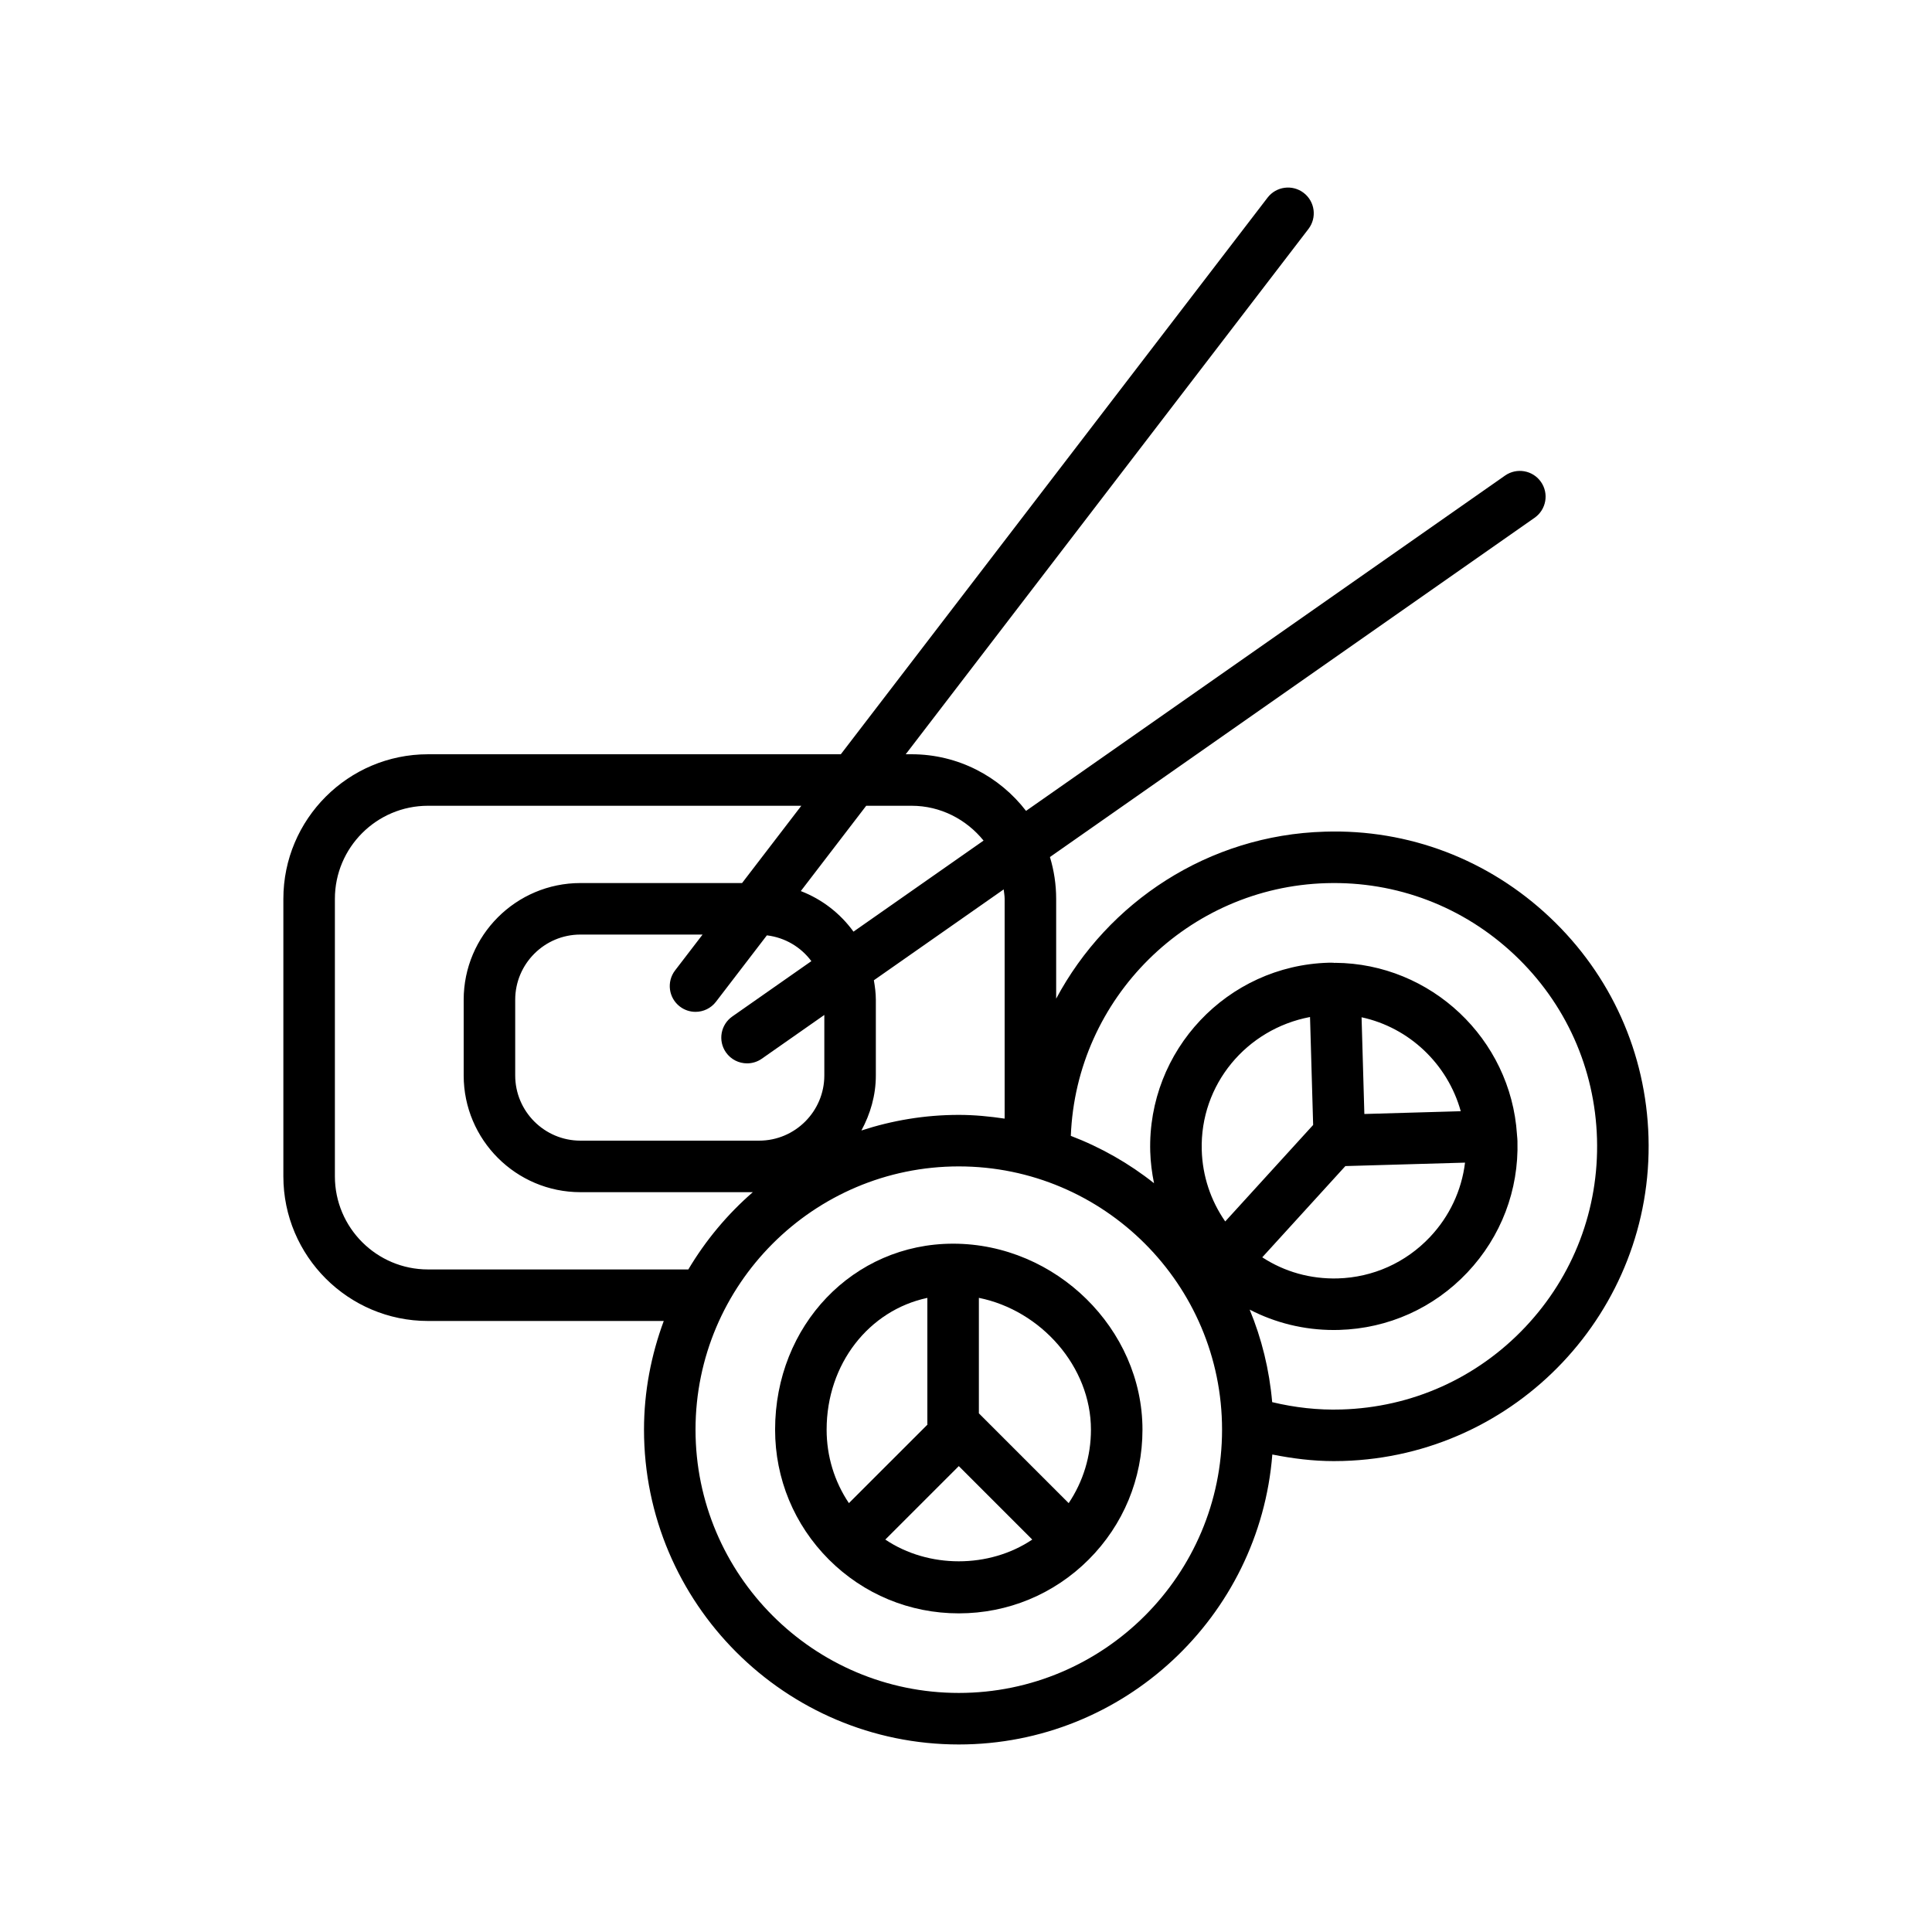 <svg id="sushi3" enable-background="new 0 0 300 300" height="512" viewBox="0 0 300 300" width="512" xmlns="http://www.w3.org/2000/svg"><path d="m240.672 142.455c-9.494-8.963-21.902-13.73-34.961-13.314-18.061.52-33.683 10.905-41.711 25.93v-15.496c0-2.259-.343-4.438-.967-6.496l75.26-52.682c1.811-1.268 2.25-3.762.984-5.57-1.268-1.809-3.758-2.246-5.57-.984l-74.384 52.069c-4.109-5.334-10.54-8.792-17.778-8.792h-.905l62.534-81.566c1.344-1.754 1.014-4.264-.74-5.607-1.752-1.34-4.262-1.012-5.607.74l-66.266 86.434h-64.105c-12.381-.002-22.456 10.072-22.456 22.453v43.09c0 12.381 10.074 22.455 22.455 22.455h36.612c-1.948 5.271-3.067 10.941-3.067 16.881 0 26.951 21.928 48.879 48.881 48.879 25.65 0 46.706-19.874 48.684-45.025 3.139.624 6.324 1.026 9.547 1.025.473 0 .945-.006 1.418-.02 26.941-.777 48.227-23.328 47.449-50.27-.375-13.05-5.811-25.173-15.307-34.134zm-84.672-2.881v34.124c-2.331-.343-4.695-.579-7.119-.579-5.28 0-10.355.866-15.122 2.422 1.383-2.558 2.241-5.44 2.241-8.547v-11.75c0-1.037-.138-2.038-.306-3.028l20.158-14.11c.05.489.148.965.148 1.468zm-50.433 16.719c.727.557 1.582.826 2.432.826 1.201 0 2.389-.539 3.176-1.566l7.906-10.312c2.827.341 5.289 1.824 6.907 4.005l-12.28 8.596c-1.811 1.268-2.25 3.762-.984 5.57.779 1.113 2.02 1.707 3.281 1.707.791 0 1.592-.234 2.289-.723l9.707-6.795v9.393c0 5.582-4.543 10.125-10.125 10.125h-27.75c-5.582 0-10.125-4.543-10.125-10.125v-11.75c0-5.582 4.543-10.125 10.125-10.125h18.969l-4.268 5.566c-1.344 1.754-1.014 4.264.74 5.608zm35.978-31.174c4.53 0 8.53 2.137 11.182 5.408l-20.199 14.139c-2.047-2.827-4.873-5.027-8.179-6.3l10.157-13.248h7.039zm-75.089 72c-7.971 0-14.455-6.484-14.455-14.455v-43.09c0-7.971 6.484-14.455 14.455-14.455h57.972l-9.2 12h-25.103c-9.994 0-18.125 8.131-18.125 18.125v11.75c0 9.994 8.131 18.125 18.125 18.125h26.775c-3.95 3.43-7.33 7.48-10.018 12zm82.425 65.76c-22.541 0-40.881-18.338-40.881-40.879s18.34-40.881 40.881-40.881 40.879 18.34 40.879 40.881-18.338 40.879-40.879 40.879zm62.543-104.916c7.415 1.601 13.368 7.277 15.4 14.586l-14.967.431zm-2.515 23.105 18.58-.535c-.527 4.314-2.406 8.334-5.443 11.553-3.766 3.986-8.855 6.27-14.33 6.428-4.229.105-8.221-1.01-11.713-3.279zm-5.489-23.148.484 16.763-13.651 14.983c-2.253-3.24-3.531-7.056-3.647-11.075-.292-10.177 6.938-18.799 16.814-20.671zm33.428 48.14c-7.496 7.941-17.635 12.488-28.547 12.803-3.626.115-7.25-.296-10.758-1.139-.44-5.046-1.635-9.875-3.497-14.368 4 2.069 8.452 3.166 13.061 3.166.277 0 .557-.004.836-.012 7.613-.219 14.686-3.391 19.92-8.934 5.227-5.541 7.986-12.785 7.766-20.391-.006-.268-.029-.529-.074-1.012 0-.002-.001-.004-.001-.006 0-.004.002-.008.001-.011-.957-14.844-13.359-26.551-28.234-26.65-.04-.001-.071.021-.11.021-.039-.003-.073-.025-.113-.027-.271-.01-.541-.023-.801-.01-15.719.453-28.139 13.611-27.688 29.332.048 1.667.262 3.303.589 4.907-3.874-3.076-8.225-5.556-12.92-7.353.83-21.4 18.212-38.622 39.663-39.239 10.918-.322 21.299 3.641 29.24 11.135 7.939 7.496 12.486 17.635 12.801 28.549s-3.64 21.298-11.134 29.239z"/><path d="m148 193.119c-15.5 0-27.643 12.686-27.643 28.881 0 7.615 2.967 14.777 8.352 20.168 0 0 .001 0 .001.001s0 .001.001.001c5.391 5.385 12.555 8.352 20.17 8.352s14.777-2.967 20.168-8.352c0 0 0-.001.001-.001s.001 0 .001-.001c5.385-5.391 8.352-12.553 8.352-20.168 0-15.655-13.465-28.881-29.403-28.881zm-4 8.416v19.584c0 .031.017.057.018.088l-12.2 12.199c-2.249-3.349-3.46-7.285-3.46-11.406 0-10.248 6.609-18.551 15.642-20.465zm-6.529 37.529 11.41-11.408 11.408 11.408c-6.699 4.5-16.119 4.5-22.818 0zm28.472-5.658-13.943-13.943v-17.933c9.64 1.944 17.402 10.673 17.402 20.47.001 4.121-1.21 8.056-3.459 11.406z"/></svg>